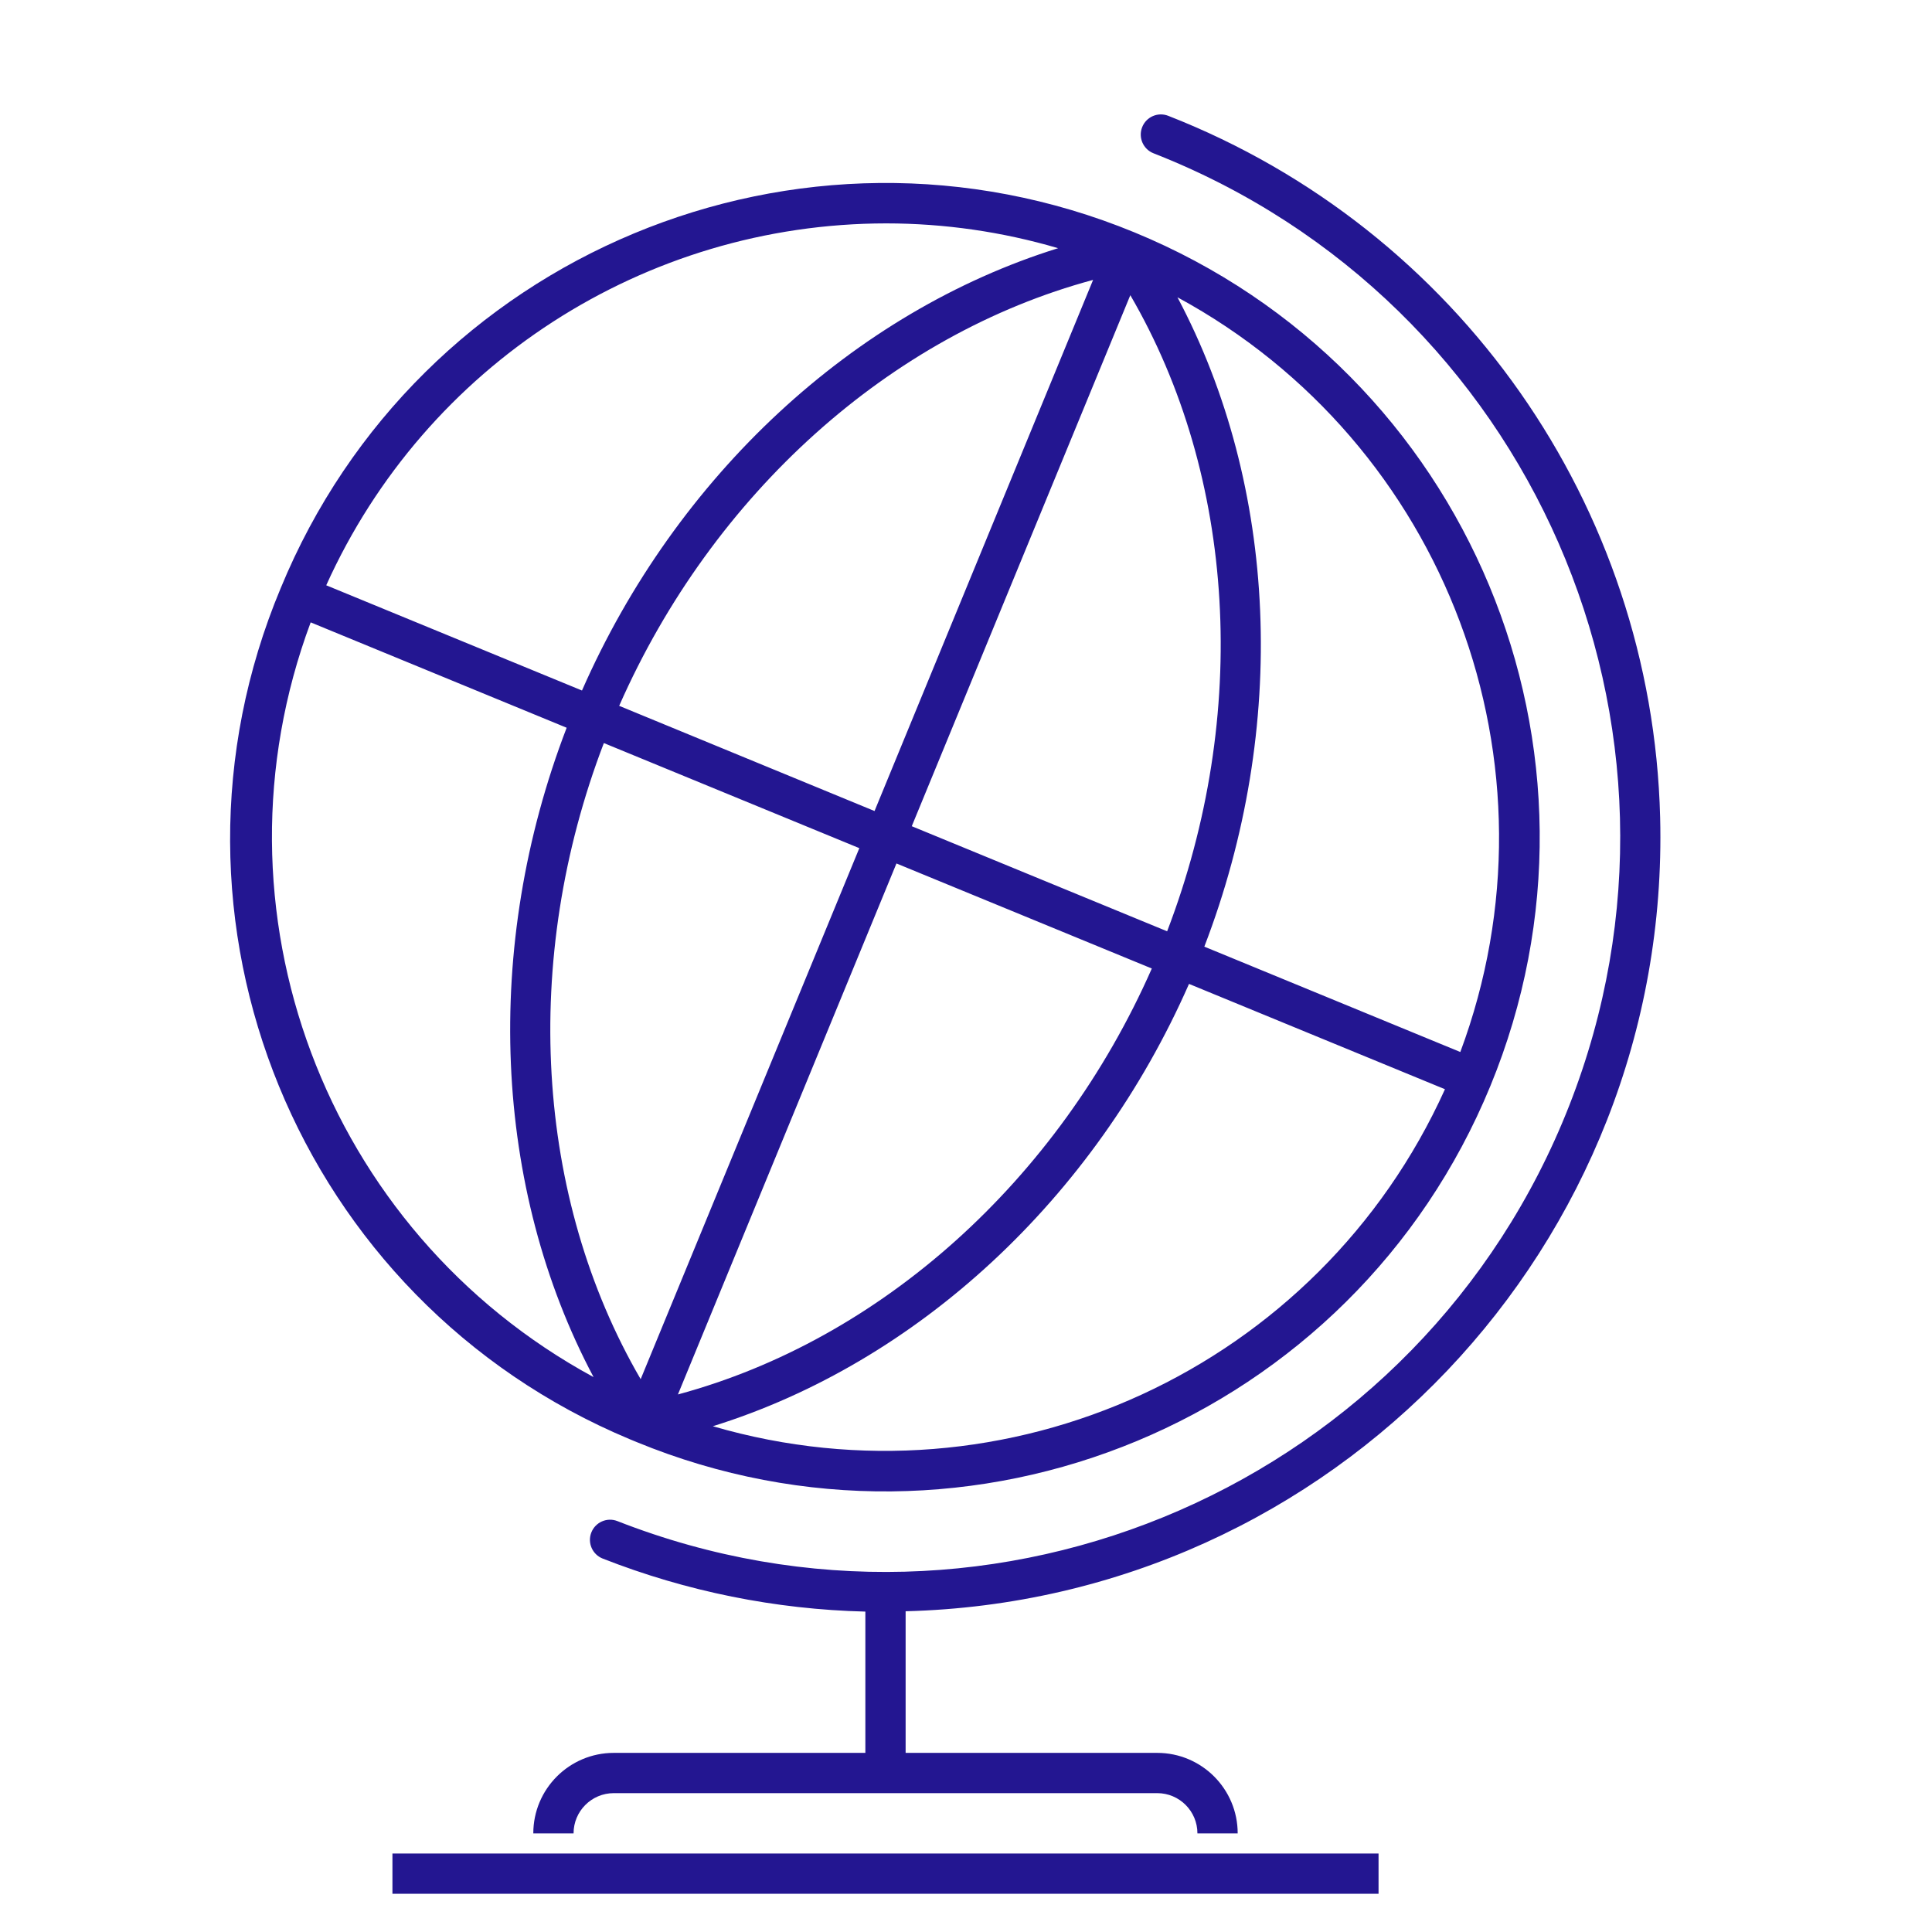 <svg width="56" height="56" xmlns="http://www.w3.org/2000/svg" xmlns:xlink="http://www.w3.org/1999/xlink" xml:space="preserve" overflow="hidden"><g transform="translate(-516 -275)"><path d="M549.862 278.357C549.562 278.239 549.223 278.387 549.106 278.687 548.988 278.987 549.136 279.326 549.435 279.443 560.384 283.734 565.78 296.088 561.489 307.036 557.198 317.985 544.844 323.381 533.896 319.09 533.596 318.972 533.258 319.12 533.14 319.42 533.022 319.72 533.17 320.058 533.47 320.176 535.898 321.129 538.475 321.649 541.083 321.713L541.083 325.808 533.792 325.808C532.503 325.808 531.458 326.853 531.458 328.142L532.625 328.142C532.625 327.497 533.147 326.975 533.792 326.975L549.542 326.975C550.186 326.975 550.708 327.497 550.708 328.142L551.875 328.142C551.875 326.853 550.83 325.808 549.542 325.808L542.25 325.808 542.25 321.703C554.644 321.387 564.436 311.083 564.12 298.689 563.889 289.661 558.272 281.649 549.862 278.357Z" fill="#231691"/><path d="M527.375 328.725 555.958 328.725 555.958 329.892 527.375 329.892Z" fill="#231691"/><path d="M534.451 316.798C544.134 320.783 555.213 316.164 559.198 306.481 563.183 296.799 558.564 285.719 548.881 281.735 539.199 277.75 528.119 282.369 524.135 292.051 520.117 301.655 524.646 312.698 534.25 316.715 534.317 316.743 534.384 316.771 534.451 316.798ZM542.428 298.948 548.763 283.556C551.823 288.812 552.234 295.719 549.83 301.994ZM549.386 303.073C546.676 309.222 541.522 313.839 535.65 315.419L541.984 300.028ZM541.349 298.508 533.947 295.459C536.657 289.31 541.811 284.693 547.684 283.113ZM540.908 299.584 534.57 314.976C531.511 309.721 531.1 302.813 533.503 296.538ZM536.662 316.34C542.583 314.496 547.725 309.751 550.464 303.519L557.883 306.572C554.23 314.659 545.181 318.824 536.662 316.34ZM558.328 305.493 550.908 302.439C553.351 296.081 553.038 289.095 550.129 283.617 557.929 287.849 561.425 297.177 558.328 305.493ZM541.689 281.475C543.375 281.476 545.053 281.718 546.67 282.194 540.749 284.038 535.608 288.782 532.869 295.015L525.456 291.965C528.336 285.582 534.687 281.478 541.689 281.475ZM525.006 293.04 532.425 296.094C529.983 302.449 530.296 309.439 533.205 314.916 525.404 310.684 521.908 301.357 525.005 293.04Z" fill="#231691"/></g></svg>
